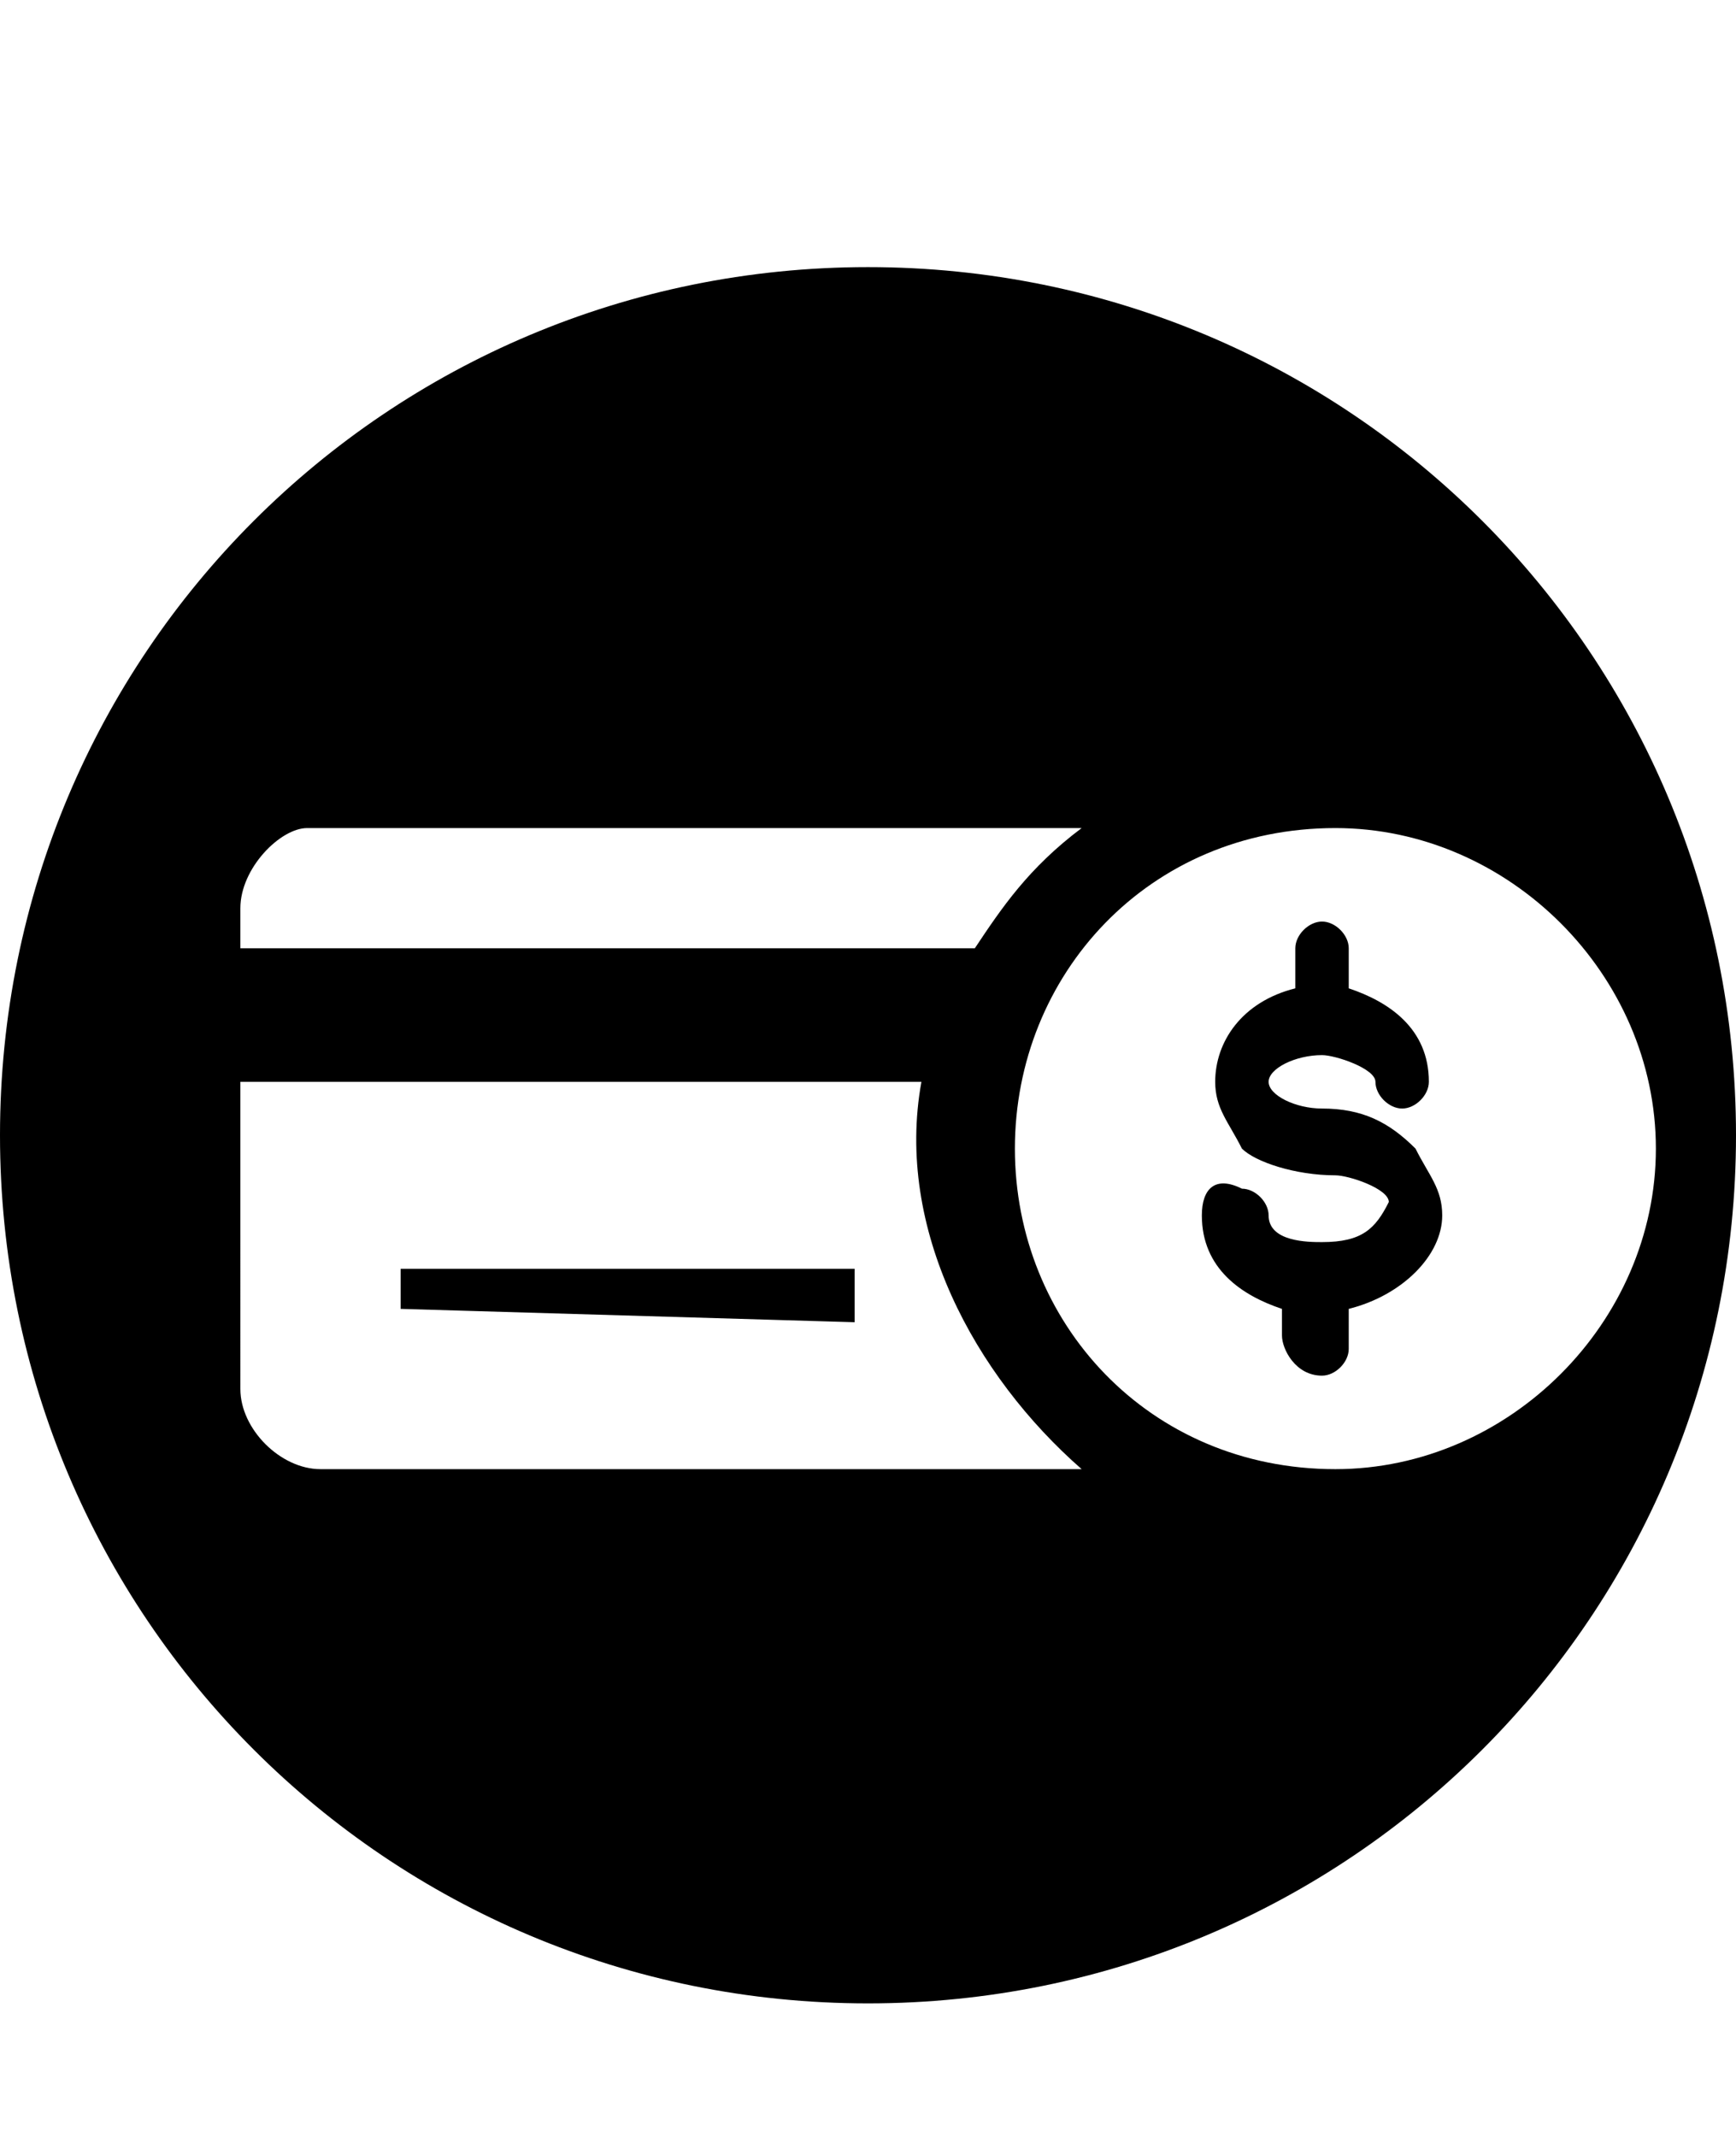 <svg class="cf-icon-svg" aria-label="prepaid cards" version="1.1" viewBox="0 0 13 16">
<path d="M6.5,2C2.9,2,0,4.9,0,8.5S2.9,15,6.5,15S13,12.1,13,8.5S10.1,2,6.5,2L6.5,2z M6.4,9.9V9.5H3v0.3L6.4,9.9L6.4,9.9z M9.9,9.3
	c-0.1,0-0.4,0-0.4-0.2c0-0.1-0.1-0.2-0.2-0.2C9.1,8.8,9,8.9,9,9.1c0,0.4,0.3,0.6,0.6,0.7V10c0,0.1,0.1,0.3,0.3,0.3
	c0.1,0,0.2-0.1,0.2-0.2V9.8c0.4-0.1,0.7-0.4,0.7-0.7c0-0.2-0.1-0.3-0.2-0.5c-0.2-0.2-0.4-0.3-0.7-0.3c-0.2,0-0.4-0.1-0.4-0.2
	s0.2-0.2,0.4-0.2c0.1,0,0.4,0.1,0.4,0.2s0.1,0.2,0.2,0.2c0.1,0,0.2-0.1,0.2-0.2c0-0.4-0.3-0.6-0.6-0.7V7.1c0-0.1-0.1-0.2-0.2-0.2
	S9.7,7,9.7,7.1v0.3C9.3,7.5,9.1,7.8,9.1,8.1c0,0.2,0.1,0.3,0.2,0.5C9.4,8.7,9.7,8.8,10,8.8c0.1,0,0.4,0.1,0.4,0.2
	C10.3,9.2,10.2,9.3,9.9,9.3L9.9,9.3z M8.1,6.2C7.7,6.5,7.5,6.8,7.3,7.1H1.8V6.8c0-0.3,0.3-0.6,0.5-0.6C2.3,6.2,8.1,6.2,8.1,6.2z
	 M6.9,8.1C6.7,9.2,7.3,10.3,8.1,11H2.4c-0.3,0-0.6-0.3-0.6-0.6V8.1H6.9L6.9,8.1z M10,6.2c1.3,0,2.4,1.1,2.4,2.4
	c0,1.3-1.1,2.4-2.4,2.4c-1.4,0-2.4-1.1-2.4-2.4S8.6,6.2,10,6.2z"/>
</svg>
